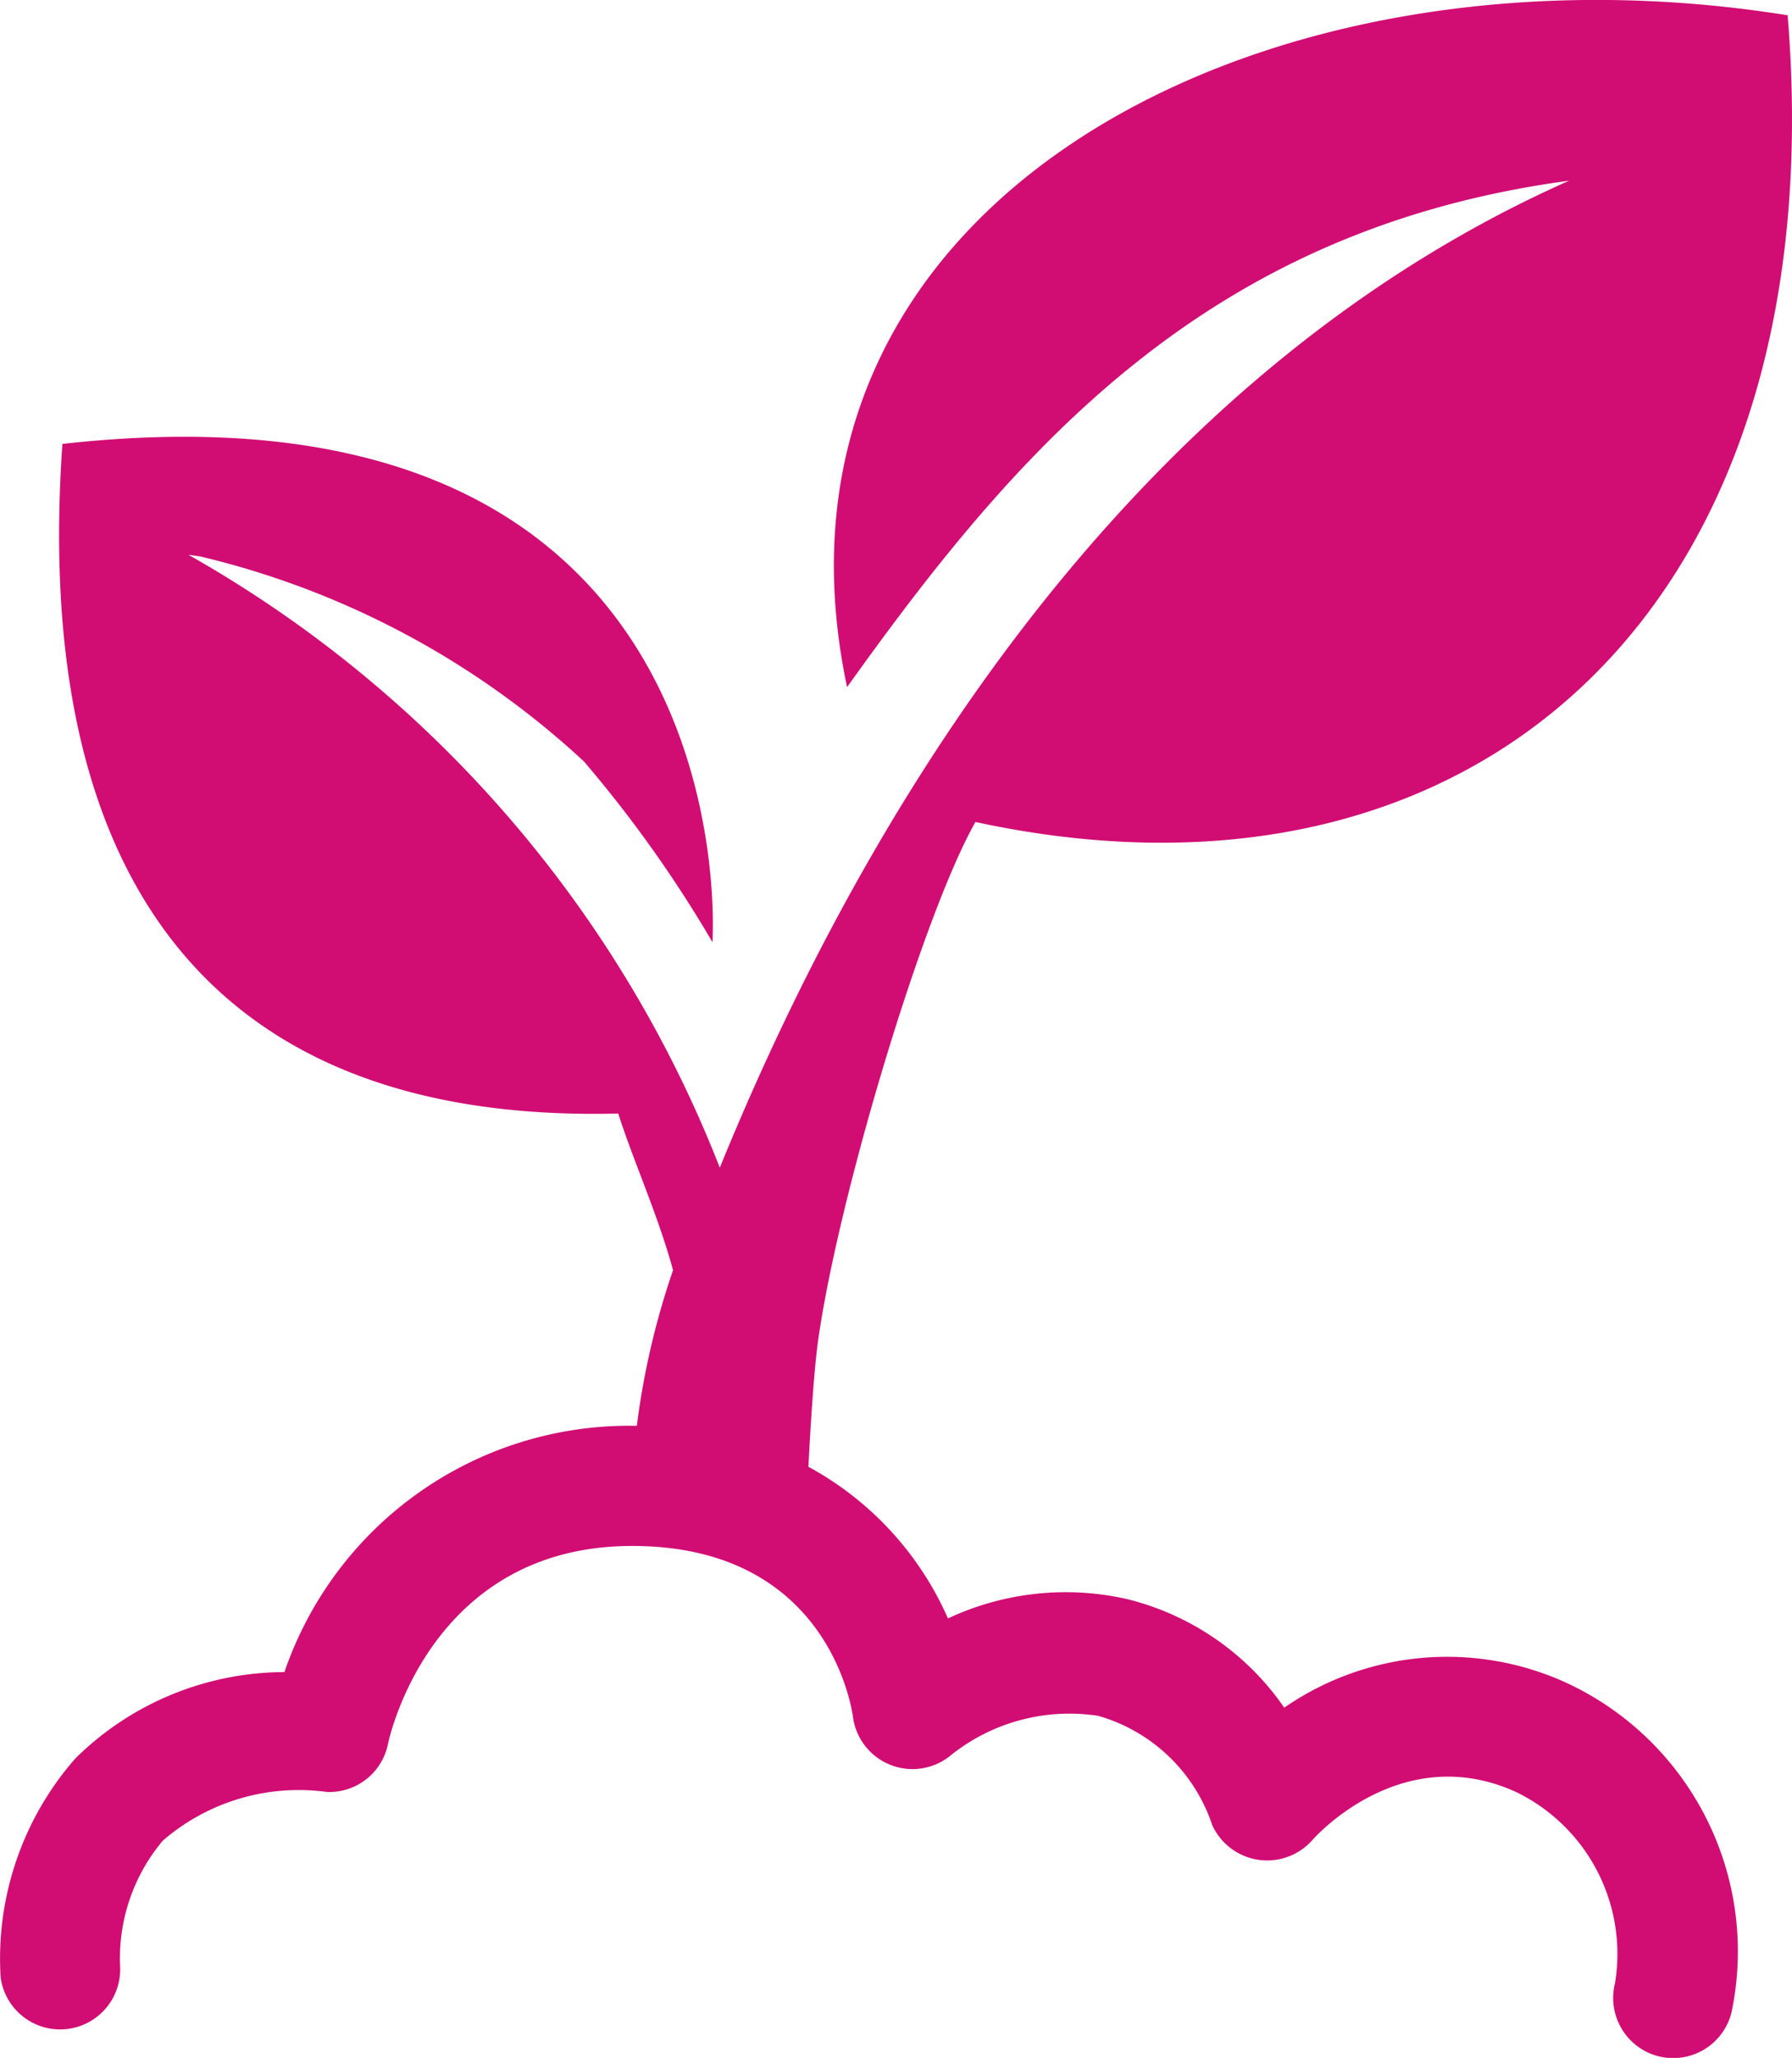 <svg xmlns="http://www.w3.org/2000/svg" width="46.488" height="53.366" viewBox="0 0 46.488 53.366">
  <path id="Path_3015" data-name="Path 3015" d="M609.256,4123.429a7.432,7.432,0,0,0-7.327.641,6.986,6.986,0,0,0-4.072-2.814,7.2,7.2,0,0,0-4.652.5,8.254,8.254,0,0,0-3.62-3.932c.05-.983.141-2.493.254-3.292.525-3.71,2.72-11.035,4.079-13.429,13.058,2.819,22.321-5.632,21.07-20.92-13.649-2.189-27.072,4.81-24.4,17.423,4.451-6.232,9.347-11.87,18.731-13.133-10.5,4.661-17.641,14.824-22.033,25.594a31.376,31.376,0,0,0-13.782-15.892c.033,0,.246.036.279.036a22.169,22.169,0,0,1,9.979,5.323,32.374,32.374,0,0,1,3.333,4.685s1.045-14.923-16.863-12.92c-.769,10.968,3.607,17.639,14.419,17.364.414,1.29,1.018,2.593,1.422,4.062a20.121,20.121,0,0,0-.939,4.035c-.04,0-.077,0-.117,0a9.453,9.453,0,0,0-9.026,6.388,7.74,7.74,0,0,0-5.426,2.242,7.871,7.871,0,0,0-1.935,5.682,1.558,1.558,0,0,0,3.1-.271,4.738,4.738,0,0,1,1.107-3.282,5.391,5.391,0,0,1,4.253-1.263,1.551,1.551,0,0,0,1.586-1.237c.044-.211,1.135-5.142,6.338-5.142,4.947,0,5.661,3.983,5.726,4.427a1.558,1.558,0,0,0,2.549.993,4.925,4.925,0,0,1,3.811-1.015,4.387,4.387,0,0,1,2.959,2.829,1.565,1.565,0,0,0,2.6.392c.094-.105,2.337-2.6,5.3-1.238a4.666,4.666,0,0,1,2.549,4.957,1.561,1.561,0,0,0,1.135,1.89,1.581,1.581,0,0,0,.377.046,1.559,1.559,0,0,0,1.511-1.181A7.677,7.677,0,0,0,609.256,4123.429Z" transform="translate(-568.613 -4079.787)" fill="#d10d74"/>
</svg>
